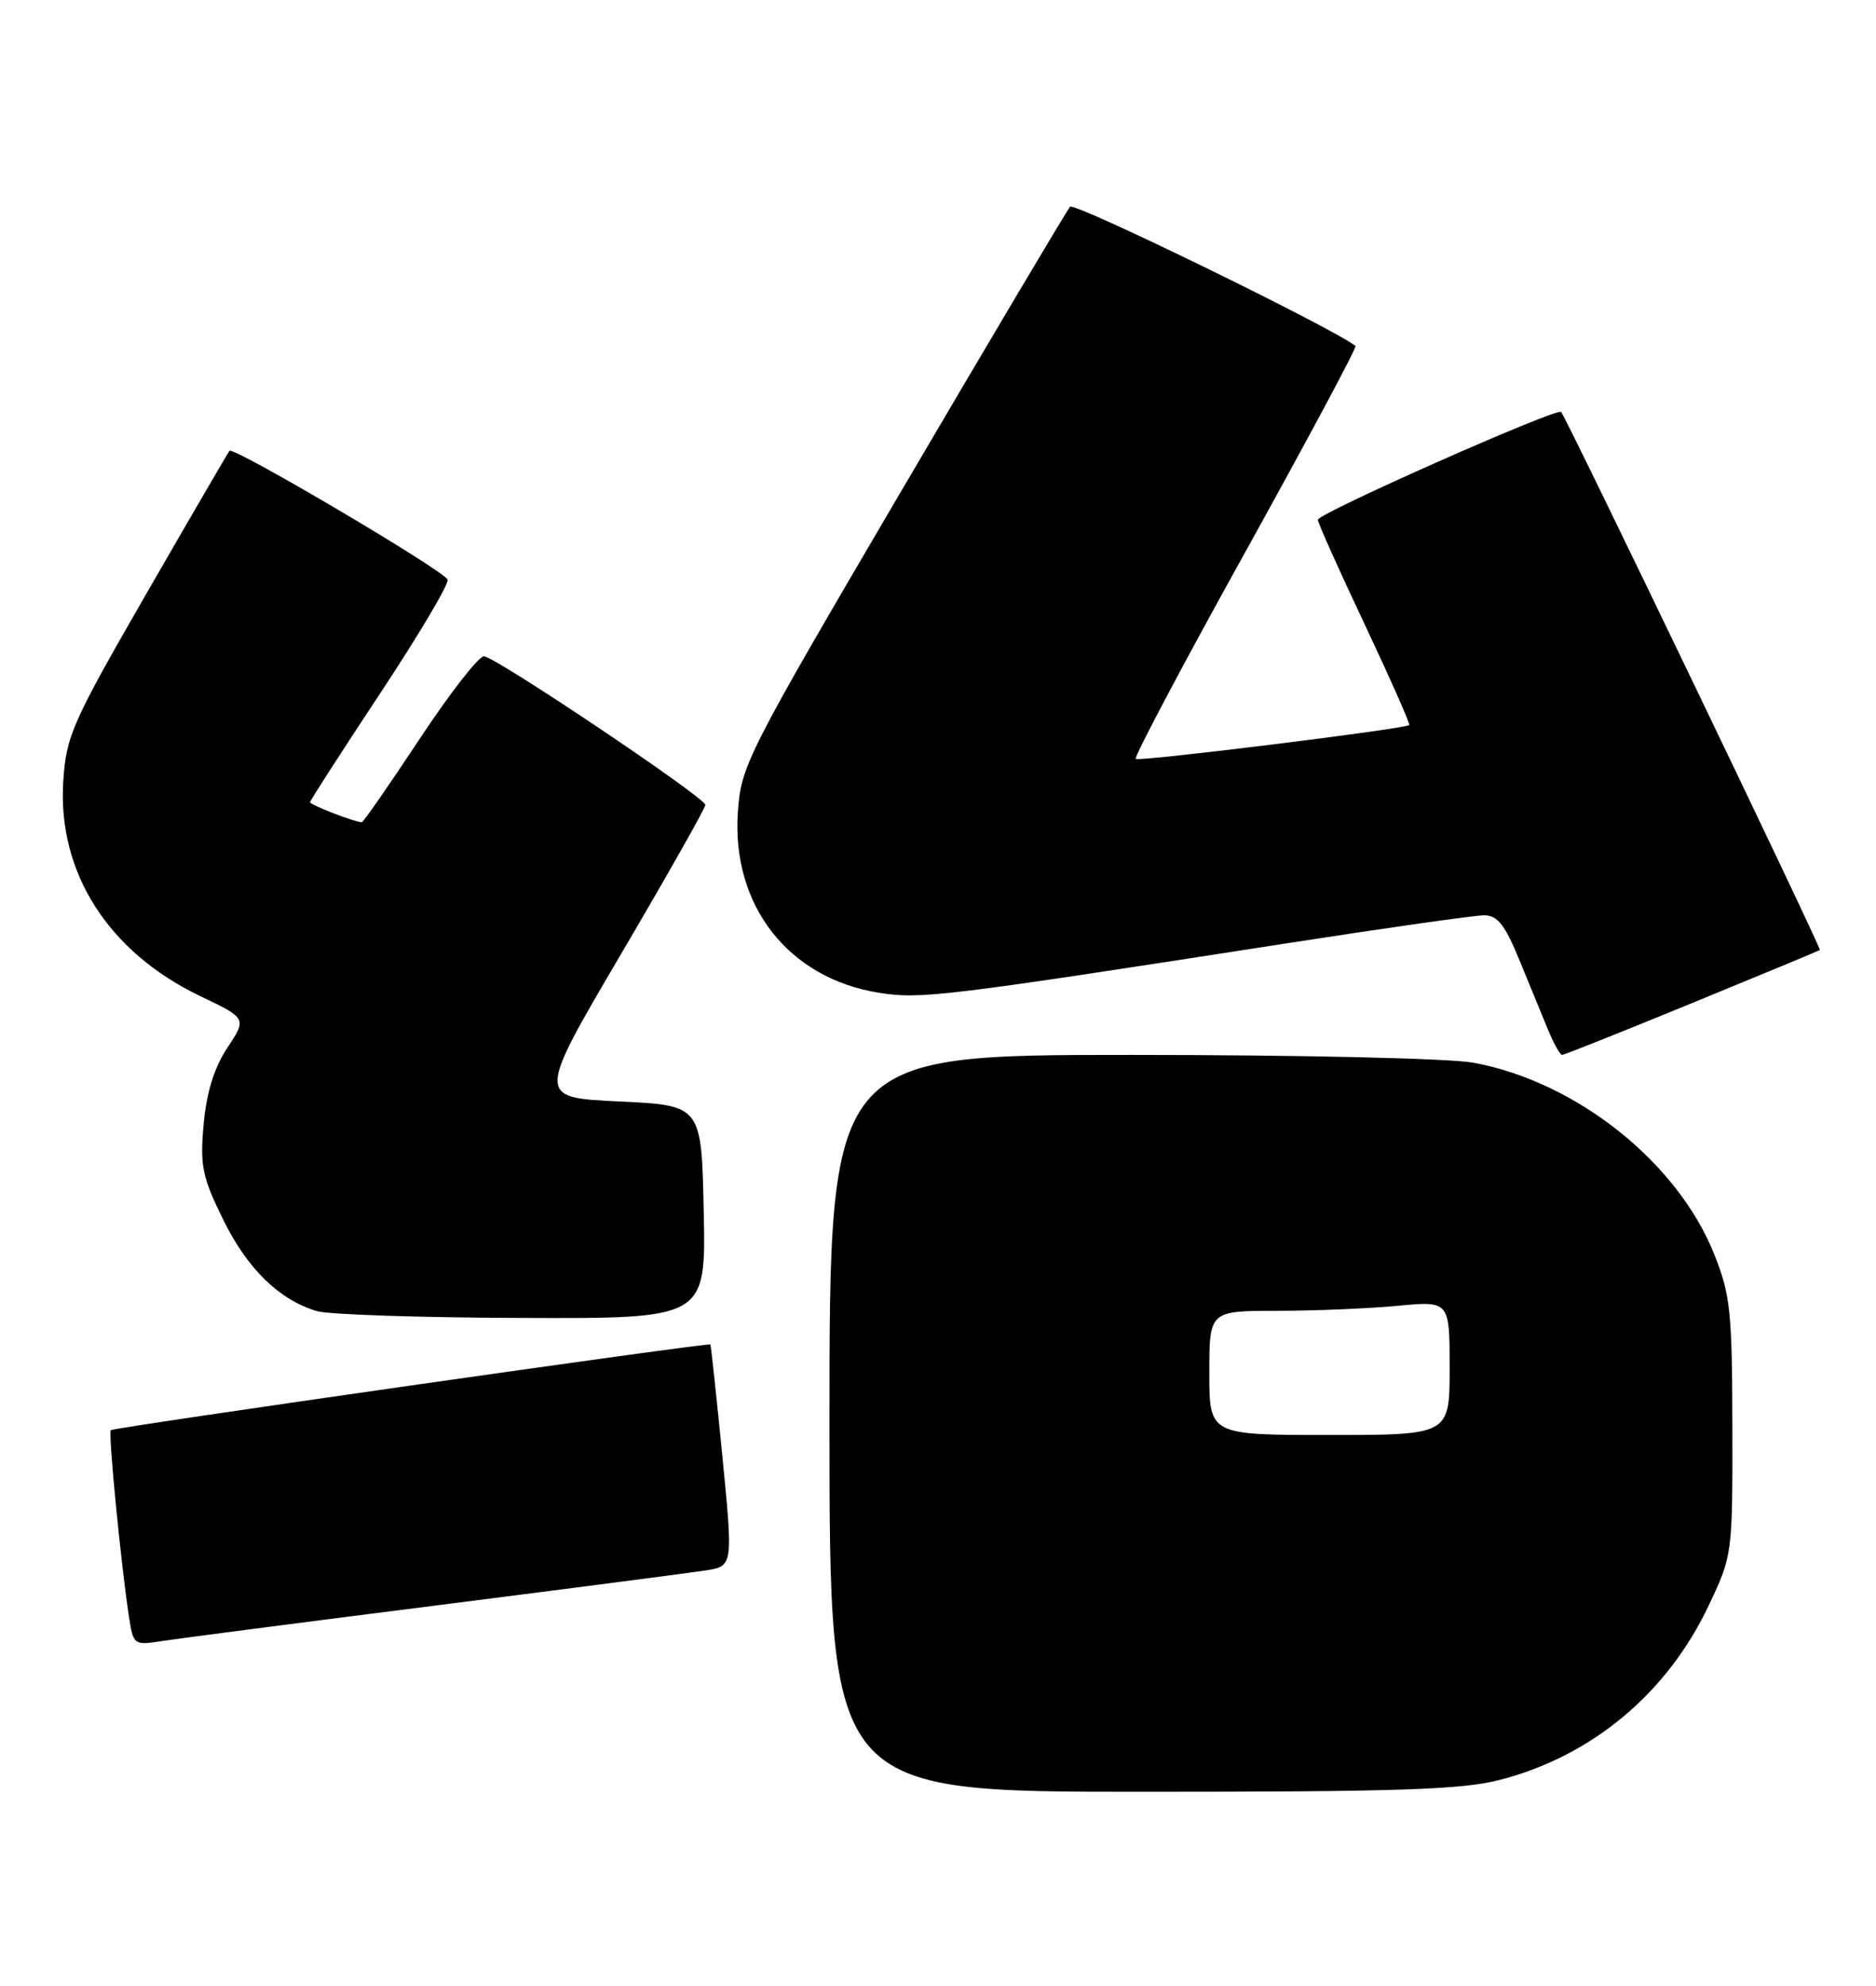 <?xml version="1.0" encoding="UTF-8" standalone="no"?>
<!DOCTYPE svg PUBLIC "-//W3C//DTD SVG 1.1//EN" "http://www.w3.org/Graphics/SVG/1.1/DTD/svg11.dtd" >
<svg xmlns="http://www.w3.org/2000/svg" xmlns:xlink="http://www.w3.org/1999/xlink" version="1.1" viewBox="0 0 242 256">
 <g >
 <path fill="currentColor"
d=" M 193.54 229.45 C 205.40 226.36 215.05 218.30 220.41 207.00 C 223.48 200.54 223.50 200.39 223.47 184.00 C 223.45 169.14 223.22 166.93 221.14 161.72 C 216.41 149.85 203.38 139.48 190.11 137.01 C 187.09 136.44 167.67 136.00 145.86 136.00 C 107.00 136.00 107.00 136.00 107.00 183.50 C 107.00 231.00 107.00 231.00 147.29 231.00 C 180.48 231.00 188.63 230.73 193.54 229.45 Z  M 56.00 207.01 C 73.33 204.81 89.09 202.76 91.04 202.46 C 94.57 201.90 94.57 201.90 93.18 187.70 C 92.41 179.89 91.71 173.42 91.64 173.33 C 91.41 173.06 14.64 184.02 14.29 184.38 C 13.95 184.72 15.59 201.54 16.62 208.32 C 17.19 212.08 17.26 212.13 20.85 211.57 C 22.86 211.26 38.67 209.20 56.00 207.01 Z  M 90.78 156.25 C 90.50 142.50 90.50 142.50 79.87 142.00 C 69.23 141.50 69.23 141.50 80.11 123.00 C 86.09 112.83 90.99 104.17 90.99 103.77 C 91.00 102.84 64.04 84.75 62.44 84.61 C 61.78 84.55 58.05 89.34 54.14 95.25 C 50.23 101.16 46.87 106.00 46.67 106.00 C 45.78 106.00 40.00 103.77 40.00 103.42 C 40.00 103.21 44.07 96.90 49.04 89.39 C 54.01 81.88 57.93 75.28 57.74 74.73 C 57.37 73.61 30.11 57.53 29.60 58.12 C 29.43 58.33 24.62 66.58 18.92 76.47 C 9.27 93.22 8.54 94.86 8.16 100.76 C 7.42 112.49 13.98 122.75 25.85 128.43 C 31.84 131.29 31.84 131.29 29.33 135.08 C 27.63 137.64 26.65 140.82 26.27 144.93 C 25.79 150.31 26.07 151.71 28.81 157.27 C 31.92 163.59 35.99 167.56 40.87 169.03 C 42.32 169.47 54.20 169.87 67.28 169.91 C 91.06 170.00 91.06 170.00 90.78 156.25 Z  M 218.24 129.33 C 227.18 125.66 234.62 122.58 234.76 122.48 C 235.01 122.32 202.13 53.98 201.38 53.11 C 200.88 52.51 170.00 66.19 170.00 67.01 C 170.00 67.40 172.72 73.47 176.04 80.49 C 179.35 87.52 181.94 93.36 181.79 93.48 C 181.10 93.99 146.89 98.22 146.50 97.84 C 146.27 97.60 152.63 85.59 160.65 71.15 C 168.66 56.70 175.06 44.76 174.86 44.60 C 171.92 42.29 138.59 26.03 138.04 26.65 C 137.63 27.12 127.91 43.48 116.44 63.00 C 96.23 97.43 95.59 98.69 95.18 104.75 C 94.38 116.75 101.70 126.11 113.34 127.98 C 118.77 128.85 121.49 128.52 166.40 121.55 C 178.98 119.60 190.25 118.00 191.45 118.00 C 193.17 118.00 194.14 119.23 195.99 123.75 C 197.29 126.91 198.96 130.96 199.69 132.75 C 200.43 134.54 201.24 136.00 201.51 136.00 C 201.77 136.00 209.30 133.00 218.24 129.33 Z  M 156.00 177.00 C 156.00 169.00 156.00 169.00 164.75 168.99 C 169.56 168.99 176.54 168.70 180.25 168.35 C 187.00 167.71 187.00 167.71 187.00 176.36 C 187.00 185.00 187.00 185.00 171.50 185.00 C 156.00 185.00 156.00 185.00 156.00 177.00 Z "/>
</g>
</svg>
